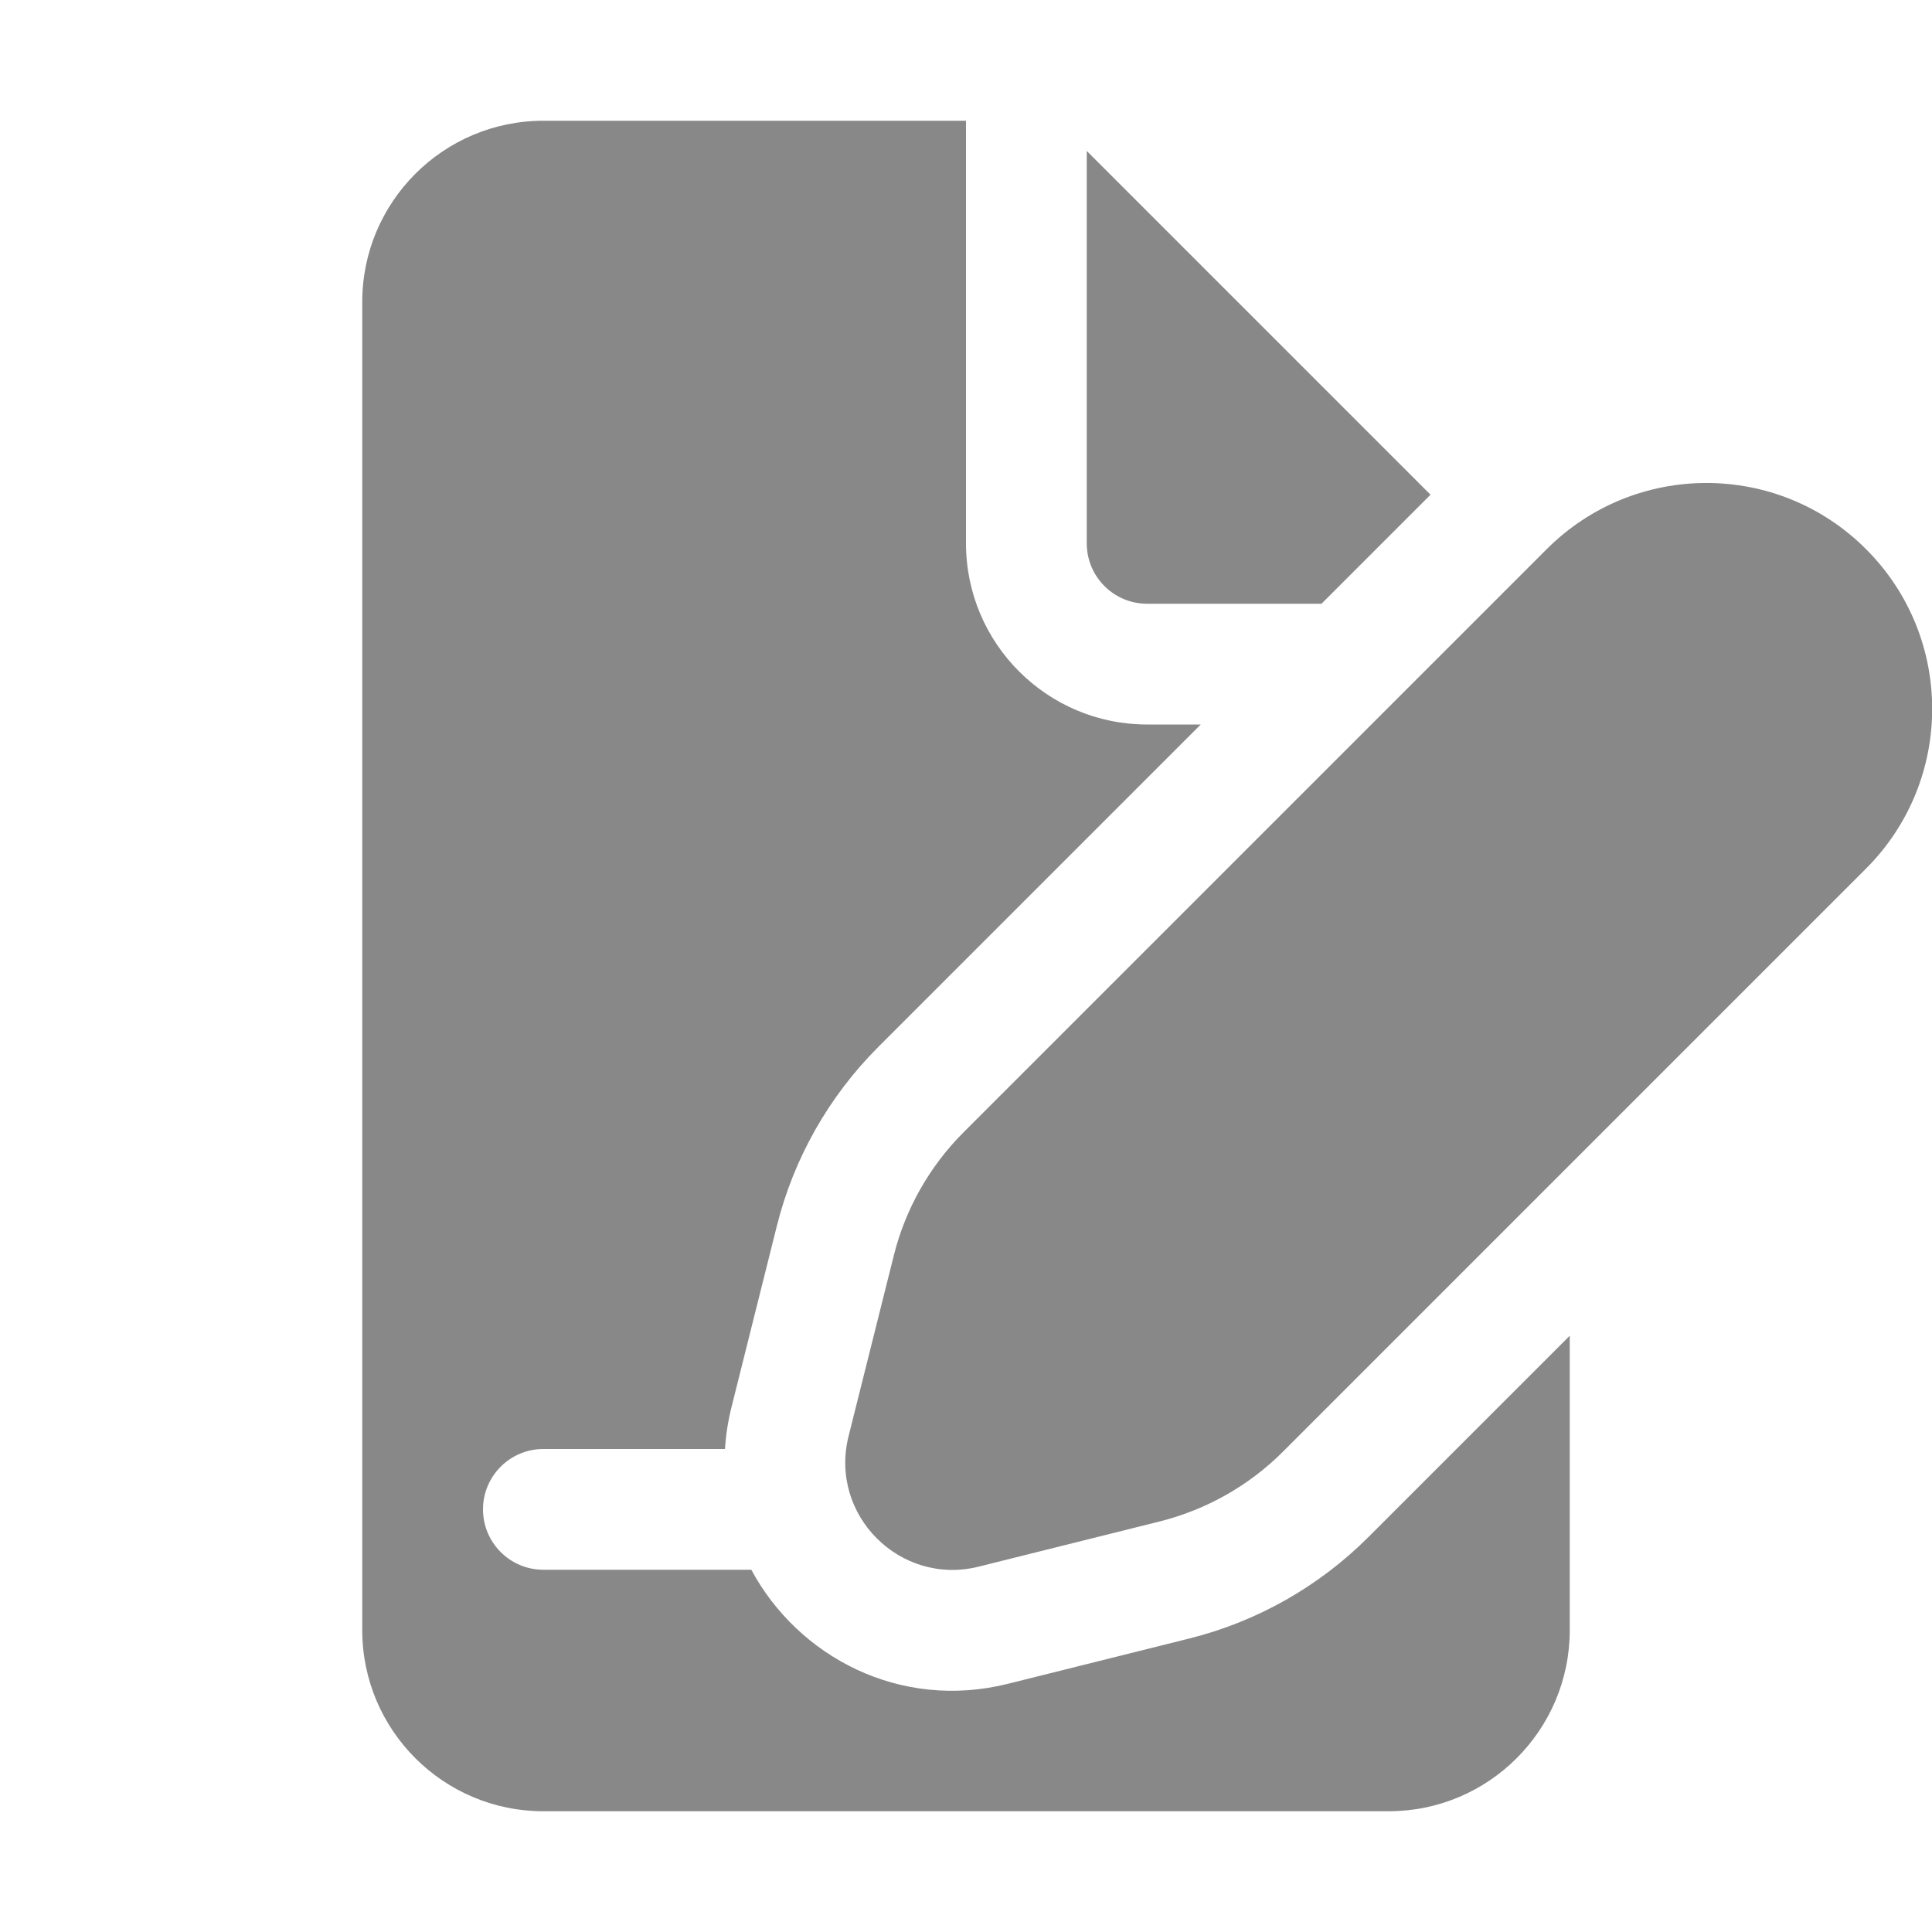 <svg width="16" height="16" viewBox="0 0 16 16" fill="none" xmlns="http://www.w3.org/2000/svg">
<path d="M8 4.5V1H4.5C3.672 1 3 1.672 3 2.5V13.5C3 14.328 3.672 15 4.5 15H11.5C12.328 15 13 14.328 13 13.5V11.062L11.333 12.729C10.923 13.139 10.409 13.43 9.847 13.57L8.349 13.944C7.452 14.169 6.609 13.72 6.222 13H4.5C4.224 13 4 12.776 4 12.5C4 12.224 4.224 12 4.5 12H6.004C6.011 11.886 6.029 11.77 6.058 11.653L6.433 10.155C6.573 9.593 6.864 9.08 7.274 8.67L9.944 6H9.5C8.672 6 8 5.328 8 4.5ZM9 1.25L11.847 4.097L10.944 5H9.5C9.224 5 9 4.776 9 4.5V1.25ZM7.98 9.377L12.809 4.548C13.54 3.817 14.724 3.817 15.454 4.548C16.184 5.278 16.184 6.462 15.454 7.193L10.625 12.022C10.343 12.304 9.99 12.503 9.604 12.6L8.106 12.974C7.455 13.137 6.865 12.547 7.027 11.896L7.402 10.398C7.498 10.012 7.698 9.659 7.98 9.377Z" fill="#888"/>
</svg>
